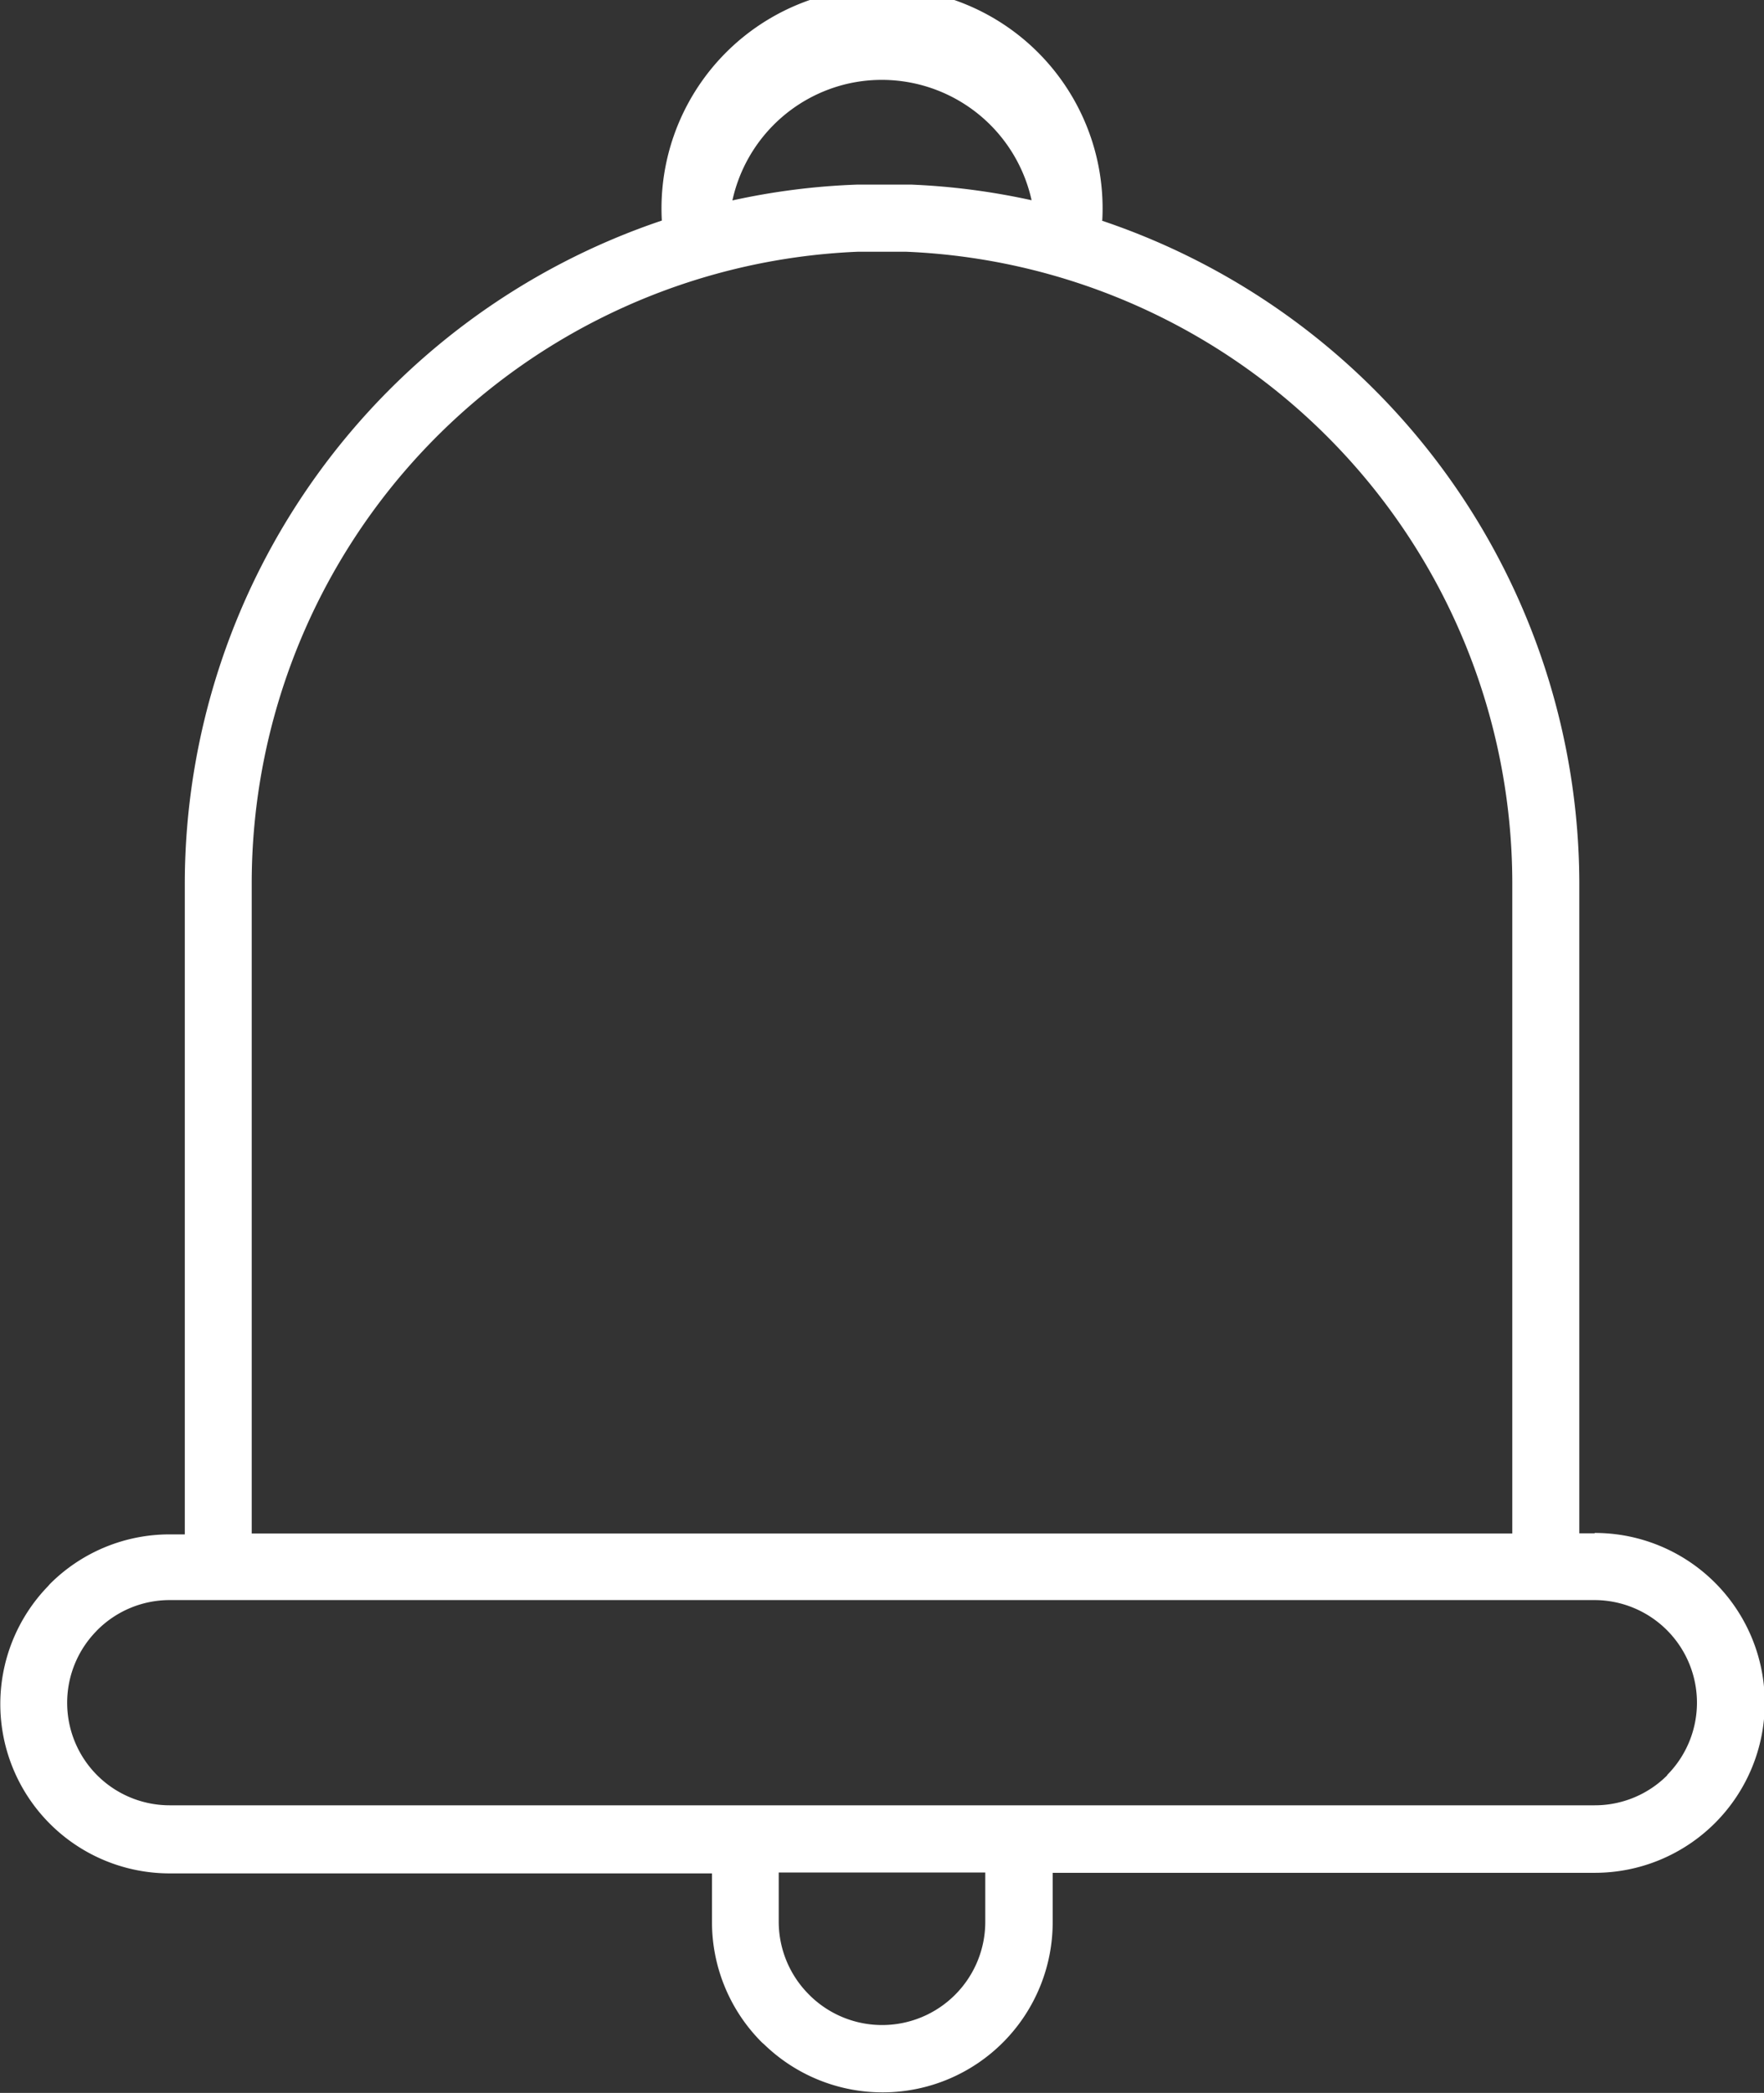 <svg xmlns="http://www.w3.org/2000/svg" width="18.396" height="21.824" viewBox="0 0 18.396 21.824"><rect x="0" y="0" width="18.396" height="21.824" fill="#333333" stroke="none"/><defs><style>.a{fill:#fff;}</style></defs><g transform="translate(-39.856 -11.868)"><g transform="translate(39.856 11.868)"><path class="a" d="M46.48,15.989h-.158v-6.8A7.306,7.306,0,0,0,41.34,2.3l.007,0a2.3,2.3,0,1,0-4.593,0,7.306,7.306,0,0,0-4.975,6.9V16H31.62a1.762,1.762,0,0,0-1.249.519l-.018.021a1.766,1.766,0,0,0,1.265,2.995h5.659v.514A1.773,1.773,0,0,0,37.8,21.3l.021.018a1.774,1.774,0,0,0,3.009-1.275v-.514h5.654a1.772,1.772,0,0,0,0-3.544ZM38.71.869a1.6,1.6,0,0,1,1.9,1.219,7.219,7.219,0,0,0-1.252-.163H39.05v0h-.26a7.223,7.223,0,0,0-1.3.165A1.6,1.6,0,0,1,38.71.869ZM32.477,9.194A6.594,6.594,0,0,1,38.8,2.625h.253v0H39.3A6.594,6.594,0,0,1,45.623,9.2v6.791H32.477ZM39.813,20.8a1.075,1.075,0,0,1-1.507.016L38.29,20.8a1.075,1.075,0,0,1-.317-.76v-.514h2.154l0,.514A1.075,1.075,0,0,1,39.813,20.8Zm7.425-2.287a1.066,1.066,0,0,1-.756.312H31.62a1.069,1.069,0,0,1-.772-1.807L30.865,17a1.066,1.066,0,0,1,.753-.315H46.48a1.07,1.07,0,0,1,.758,1.824Z" transform="translate(-29.852 0)"/></g></g></svg>